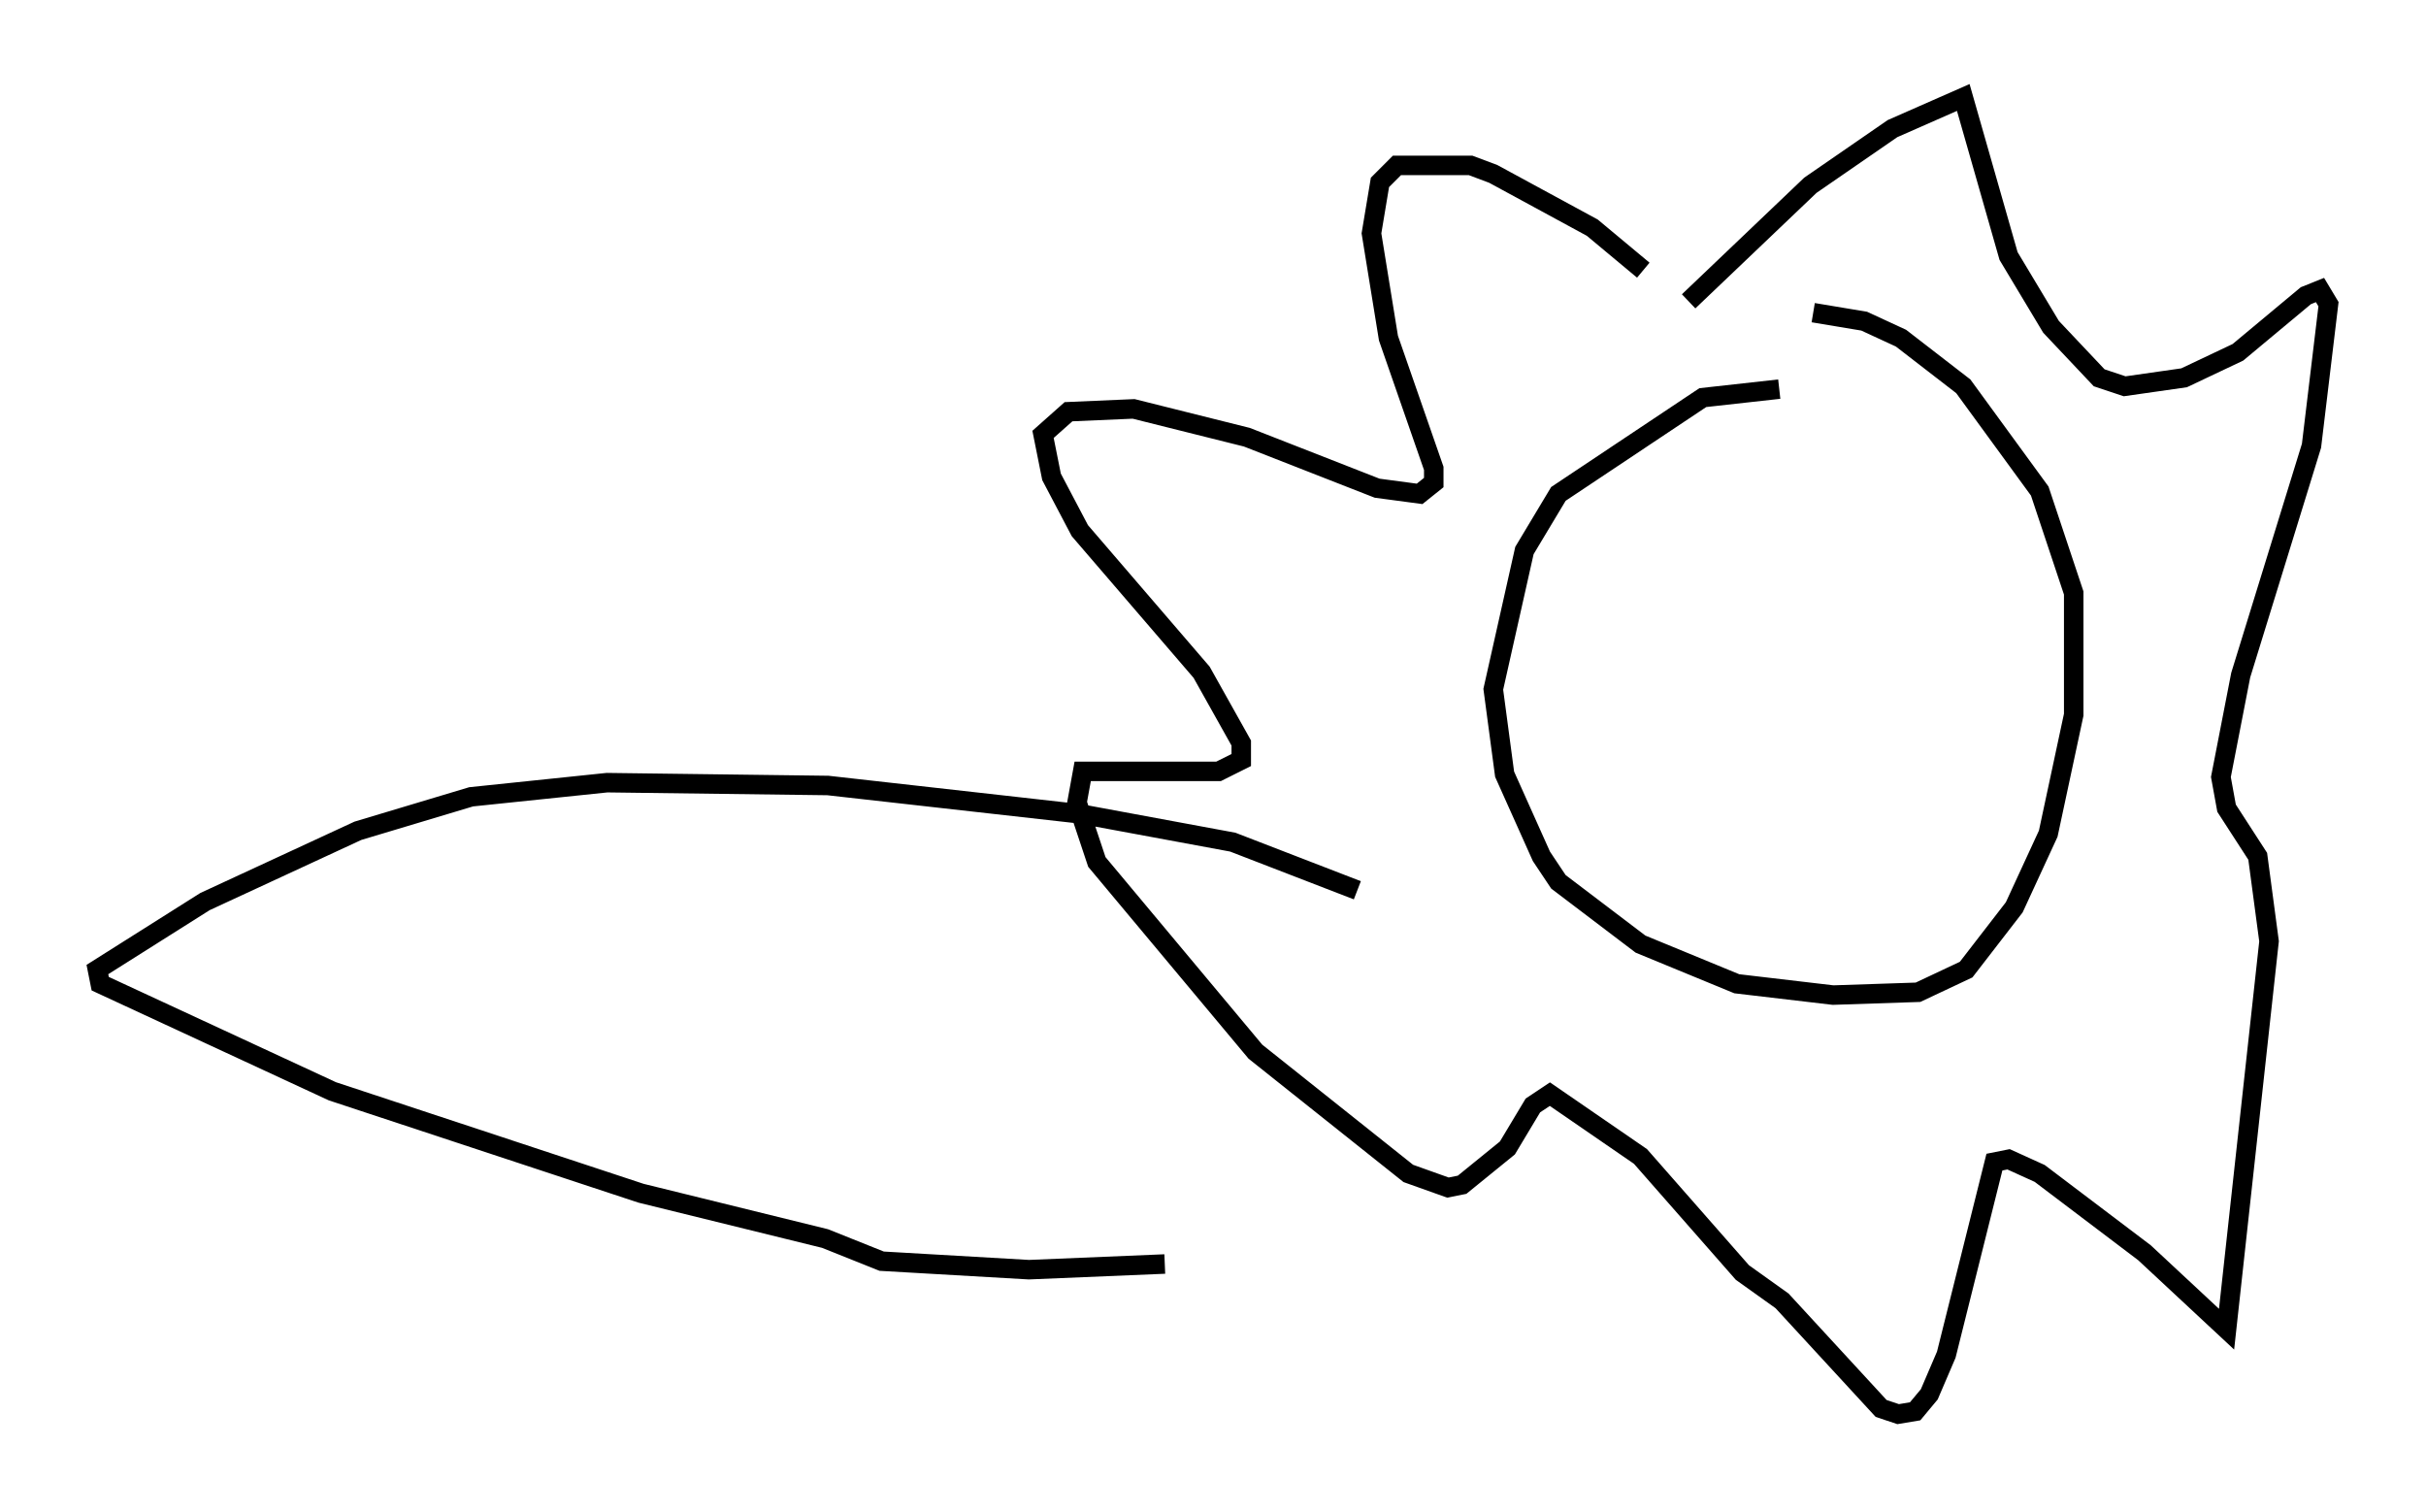 <?xml version="1.0" encoding="utf-8" ?>
<svg baseProfile="full" height="77.542" version="1.1" width="124.458" xmlns="http://www.w3.org/2000/svg" xmlns:ev="http://www.w3.org/2001/xml-events" xmlns:xlink="http://www.w3.org/1999/xlink"><defs /><rect fill="white" height="77.542" width="124.458" x="0" y="0" /><path d="M92.732, 20.542 m-1.453, -0.581 l-3.922, 0.436 -7.408, 4.939 l-1.743, 2.905 -1.598, 7.117 l0.581, 4.358 1.888, 4.212 l0.872, 1.307 4.212, 3.196 l4.939, 2.034 4.939, 0.581 l4.358, -0.145 2.469, -1.162 l2.469, -3.196 1.743, -3.777 l1.307, -6.101 0.0, -6.246 l-1.743, -5.229 -3.922, -5.374 l-3.196, -2.469 -1.888, -0.872 l-2.615, -0.436 m-6.391, -0.581 l6.246, -5.955 4.212, -2.905 l3.631, -1.598 2.324, 8.134 l2.179, 3.631 2.469, 2.615 l1.307, 0.436 3.05, -0.436 l2.76, -1.307 3.486, -2.905 l0.726, -0.291 0.436, 0.726 l-0.872, 7.263 -3.631, 11.765 l-1.017, 5.229 0.291, 1.598 l1.598, 2.469 0.581, 4.358 l-2.179, 19.899 -4.212, -3.922 l-5.374, -4.067 -1.598, -0.726 l-0.726, 0.145 -2.469, 9.877 l-0.872, 2.034 -0.726, 0.872 l-0.872, 0.145 -0.872, -0.291 l-5.084, -5.52 -2.034, -1.453 l-5.229, -5.955 -4.648, -3.196 l-0.872, 0.581 -1.307, 2.179 l-2.324, 1.888 -0.726, 0.145 l-2.034, -0.726 -7.844, -6.246 l-8.134, -9.732 -1.017, -3.05 l0.291, -1.598 6.972, 0.0 l1.162, -0.581 0.0, -0.872 l-2.034, -3.631 -6.246, -7.263 l-1.453, -2.76 -0.436, -2.179 l1.307, -1.162 3.341, -0.145 l5.81, 1.453 6.682, 2.615 l2.179, 0.291 0.726, -0.581 l0.0, -0.726 -2.324, -6.682 l-0.872, -5.374 0.436, -2.615 l0.872, -0.872 3.777, 0.0 l1.162, 0.436 5.084, 2.76 l2.615, 2.179 m-14.67, 31.81 l-6.391, -2.469 -7.844, -1.453 l-12.927, -1.453 -11.33, -0.145 l-6.972, 0.726 -5.81, 1.743 l-7.844, 3.631 -5.52, 3.486 l0.145, 0.726 11.911, 5.52 l15.832, 5.229 9.441, 2.324 l2.905, 1.162 7.553, 0.436 l6.972, -0.291 " fill="none" stroke="black" stroke-width="1" /></svg>